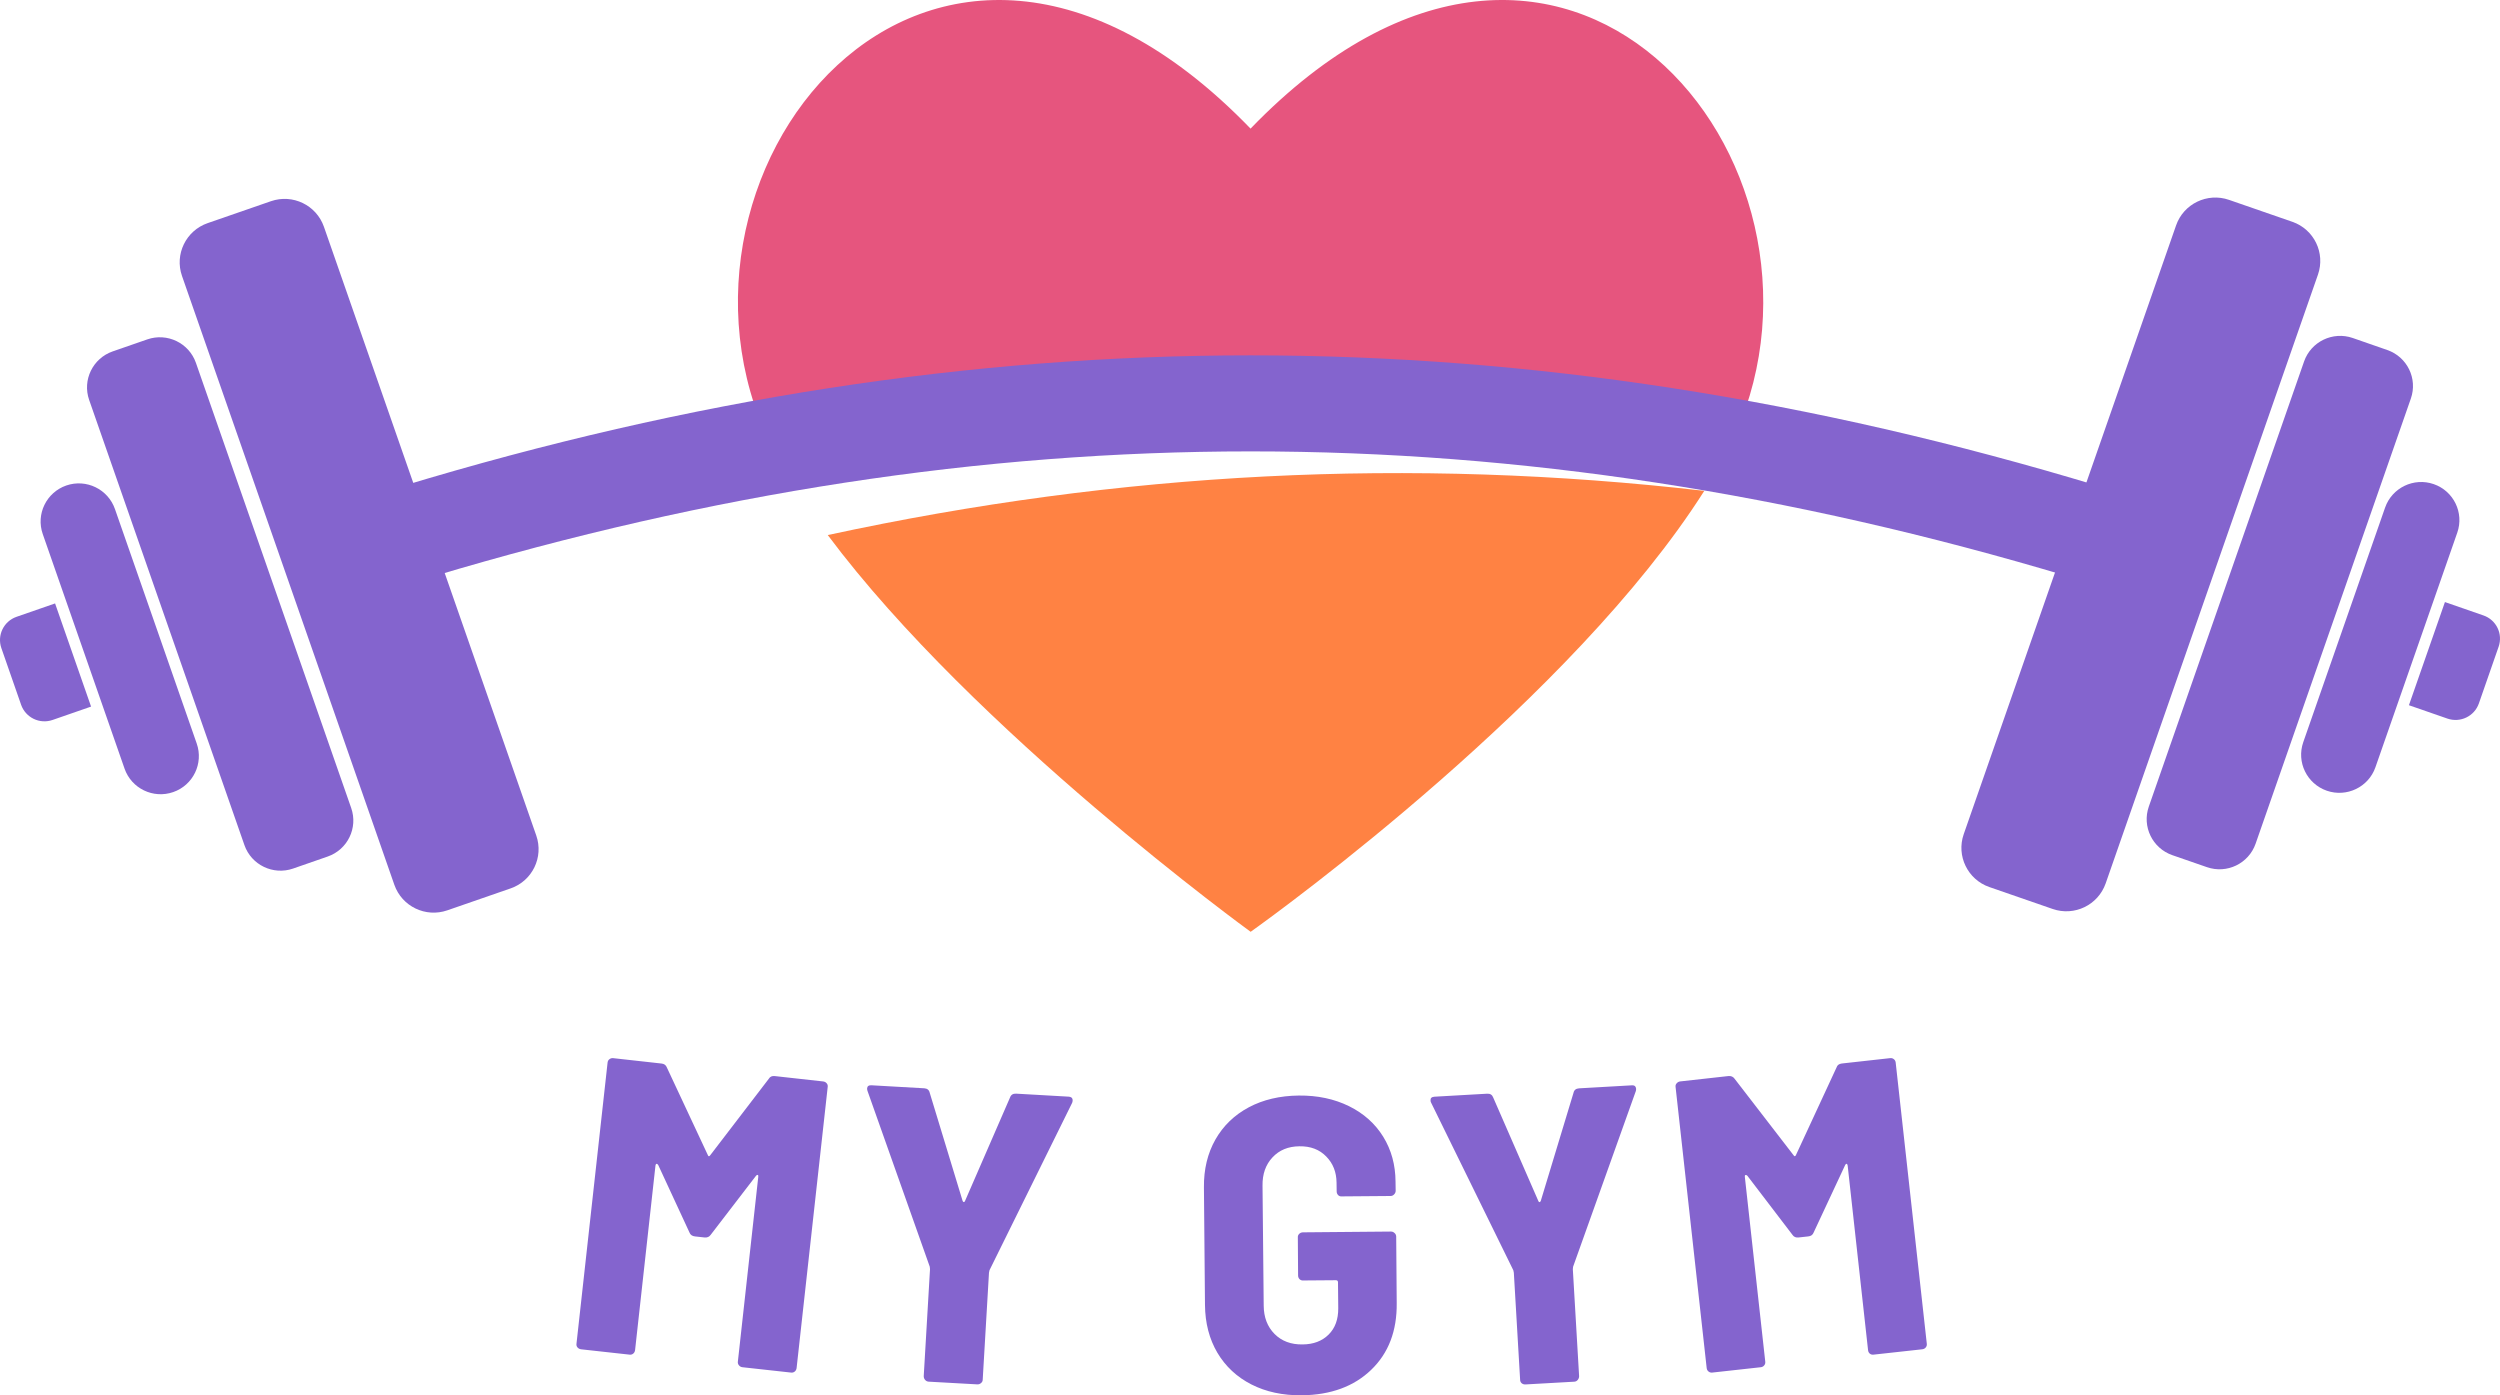 <?xml version="1.0" encoding="UTF-8" standalone="no"?>
<svg
   width="398.232"
   zoomAndPan="magnify"
   viewBox="0 0 298.674 166.697"
   height="222.263"
   preserveAspectRatio="xMidYMid"
   version="1.0"
   id="svg79"
   sodipodi:docname="MyGym-purple-400.svg"
   inkscape:version="1.2.2 (732a01da63, 2022-12-09)"
   xmlns:inkscape="http://www.inkscape.org/namespaces/inkscape"
   xmlns:sodipodi="http://sodipodi.sourceforge.net/DTD/sodipodi-0.dtd"
   xmlns="http://www.w3.org/2000/svg"
   xmlns:svg="http://www.w3.org/2000/svg">
  <sodipodi:namedview
     id="namedview81"
     pagecolor="#ffffff"
     bordercolor="#000000"
     borderopacity="0.25"
     inkscape:showpageshadow="2"
     inkscape:pageopacity="0.0"
     inkscape:pagecheckerboard="0"
     inkscape:deskcolor="#d1d1d1"
     showgrid="false"
     inkscape:zoom="0.837"
     inkscape:cx="-21.505376"
     inkscape:cy="178.01673"
     inkscape:window-width="1920"
     inkscape:window-height="1017"
     inkscape:window-x="1912"
     inkscape:window-y="-8"
     inkscape:window-maximized="1"
     inkscape:current-layer="svg79" />
  <defs
     id="defs7">
    <g
       id="g2" />
    <clipPath
       id="a3cb644ab0">
      <path
         d="m 137,167 h 105 v 55.59 H 137 Z m 0,0"
         clip-rule="nonzero"
         id="path4" />
    </clipPath>
  </defs>
  <path
     fill="#e6557e"
     d="m 207.325,51.9 c 14.453,-32.594 -20.578,-75.191 -57.922,-36.535 -38.43,-39.781 -74.406,6.488 -56.52,39.352 38.148,-5.262 76.297,-4.297 114.441,-2.816 z m 0,0"
     fill-opacity="1"
     fill-rule="nonzero"
     id="path9" />
  <g
     clip-path="url(#a3cb644ab0)"
     id="g13"
     transform="translate(-38.237,-111.244)">
    <path
       fill="#ff8243"
       d="m 137.129,175.168 c 17.508,23.449 50.523,47.398 50.523,47.398 3.766,-2.688 38.492,-27.926 54.195,-52.68 -35.188,-4.051 -69.66,-2.301 -104.719,5.281 z m 0,0"
       fill-opacity="1"
       fill-rule="nonzero"
       id="path11" />
  </g>
  <path
     fill="#472046"
     d="m 245.235,108.596 -7.57,-2.621 c -2.59,-0.898 -3.961,-3.727 -3.062,-6.309 l 25.371,-72.734 c 0.898,-2.586 3.734,-3.953 6.324,-3.055 l 7.566,2.621 c 2.594,0.898 3.965,3.723 3.062,6.309 l -25.363,72.734 c -0.906,2.586 -3.734,3.953 -6.328,3.055 z m 0,0"
     fill-opacity="1"
     fill-rule="nonzero"
     id="path15"
     style="fill:#8464ce;fill-opacity:1" />
  <path
     fill="#472046"
     d="m 263.665,103.6 -4.137,-1.434 c -2.379,-0.828 -3.641,-3.422 -2.812,-5.797 l 18.551,-53.184 c 0.828,-2.371 3.43,-3.629 5.812,-2.805 l 4.133,1.438 c 2.379,0.828 3.641,3.418 2.812,5.797 l -18.547,53.18 c -0.832,2.379 -3.434,3.633 -5.812,2.805 z m 0,0"
     fill-opacity="1"
     fill-rule="nonzero"
     id="path17"
     style="fill:#8464ce;fill-opacity:1" />
  <path
     fill="#472046"
     d="m 277.981,94.467 c -2.379,-0.828 -3.641,-3.418 -2.812,-5.797 l 9.777,-28.027 c 0.828,-2.371 3.426,-3.629 5.812,-2.805 2.379,0.828 3.641,3.418 2.812,5.797 l -9.777,28.027 c -0.828,2.375 -3.434,3.629 -5.812,2.805 z m 0,0"
     fill-opacity="1"
     fill-rule="nonzero"
     id="path19"
     style="fill:#8464ce;fill-opacity:1" />
  <path
     fill="#472046"
     d="m 292.396,85.85 -4.602,-1.598 4.301,-12.324 4.602,1.598 c 1.539,0.531 2.348,2.207 1.812,3.738 l -2.359,6.777 c -0.535,1.531 -2.215,2.34 -3.754,1.809 z m 0,0"
     fill-opacity="1"
     fill-rule="nonzero"
     id="path21"
     style="fill:#8464ce;fill-opacity:1" />
  <path
     fill="#472046"
     d="m 53.442,108.756 7.566,-2.621 c 2.59,-0.898 3.961,-3.723 3.062,-6.309 l -25.371,-72.734 c -0.902,-2.586 -3.734,-3.953 -6.328,-3.055 l -7.566,2.621 c -2.59,0.898 -3.965,3.727 -3.062,6.309 L 47.11,105.701 c 0.906,2.59 3.738,3.957 6.332,3.055 z m 0,0"
     fill-opacity="1"
     fill-rule="nonzero"
     id="path23"
     style="fill:#8464ce;fill-opacity:1" />
  <path
     fill="#472046"
     d="m 35.009,103.768 4.137,-1.438 c 2.379,-0.824 3.641,-3.418 2.812,-5.797 L 23.407,43.353 c -0.828,-2.375 -3.43,-3.633 -5.812,-2.805 l -4.133,1.434 c -2.379,0.828 -3.641,3.422 -2.812,5.797 l 18.551,53.184 c 0.828,2.371 3.43,3.629 5.809,2.805 z m 0,0"
     fill-opacity="1"
     fill-rule="nonzero"
     id="path25"
     style="fill:#8464ce;fill-opacity:1" />
  <path
     fill="#472046"
     d="m 20.692,94.631 c 2.379,-0.824 3.641,-3.418 2.812,-5.797 l -9.773,-28.023 c -0.832,-2.375 -3.43,-3.633 -5.813,-2.809 -2.379,0.828 -3.641,3.422 -2.812,5.797 l 9.773,28.027 c 0.828,2.379 3.434,3.633 5.812,2.805 z m 0,0"
     fill-opacity="1"
     fill-rule="nonzero"
     id="path27"
     style="fill:#8464ce;fill-opacity:1" />
  <path
     fill="#472046"
     d="m 6.278,86.014 4.602,-1.598 -4.301,-12.324 -4.602,1.598 c -1.539,0.535 -2.348,2.207 -1.813,3.742 l 2.359,6.773 c 0.539,1.527 2.215,2.344 3.754,1.809 z m 0,0"
     fill-opacity="1"
     fill-rule="nonzero"
     id="path29"
     style="fill:#8464ce;fill-opacity:1" />
  <path
     fill="#472046"
     d="m 247.114,68.877 c -66.52,-19.938 -128.918,-19.926 -195.414,0 -1.48,-4.309 -2.223,-6.465 -3.703,-10.777 68.797,-20.859 134.008,-20.863 202.816,0 -1.48,4.312 -2.219,6.465 -3.699,10.777 z m 0,0"
     fill-opacity="1"
     fill-rule="nonzero"
     id="path31"
     style="fill:#8464ce;fill-opacity:1" />
  <g
     fill="#472046"
     fill-opacity="1"
     id="g39"
     transform="translate(-38.237,-111.244)"
     style="fill:#8464ce;fill-opacity:1">
    <g
       transform="translate(104.514,272.1)"
       id="g37"
       style="fill:#8464ce;fill-opacity:1">
      <g
         id="g35"
         style="fill:#8464ce;fill-opacity:1">
        <path
           d="m 25.578,-31.984 c 0.145,-0.25 0.383,-0.352 0.719,-0.312 l 5.781,0.641 c 0.164,0.023 0.301,0.094 0.406,0.219 0.102,0.117 0.145,0.258 0.125,0.422 L 28.891,2.594 C 28.867,2.758 28.797,2.895 28.672,3 c -0.125,0.102 -0.273,0.145 -0.438,0.125 L 22.406,2.484 C 22.238,2.461 22.102,2.383 22,2.25 21.895,2.125 21.852,1.977 21.875,1.812 L 24.312,-20.25 c 0.02,-0.133 0,-0.211 -0.062,-0.234 -0.062,-0.02 -0.133,0.012 -0.203,0.094 l -5.422,7.062 c -0.168,0.242 -0.414,0.344 -0.734,0.312 l -1.141,-0.125 c -0.336,-0.039 -0.555,-0.195 -0.656,-0.469 l -3.734,-8.062 c -0.062,-0.102 -0.133,-0.148 -0.203,-0.141 -0.062,0 -0.105,0.07 -0.125,0.203 l -2.438,22.062 C 9.57,0.617 9.5,0.754 9.375,0.859 9.25,0.961 9.109,1.004 8.953,0.984 L 3.141,0.344 C 2.973,0.32 2.832,0.25 2.719,0.125 2.613,0 2.57,-0.145 2.594,-0.312 L 6.312,-33.922 c 0.02,-0.164 0.094,-0.297 0.219,-0.391 0.133,-0.102 0.285,-0.145 0.453,-0.125 L 12.75,-33.797 c 0.32,0.031 0.535,0.188 0.641,0.469 L 18.281,-22.875 c 0.07,0.199 0.172,0.211 0.297,0.031 z m 0,0"
           id="path33"
           style="fill:#8464ce;fill-opacity:1" />
      </g>
    </g>
  </g>
  <g
     fill="#472046"
     fill-opacity="1"
     id="g47"
     transform="translate(-38.237,-111.244)"
     style="fill:#8464ce;fill-opacity:1">
    <g
       transform="translate(138.485,275.731)"
       id="g45"
       style="fill:#8464ce;fill-opacity:1">
      <g
         id="g43"
         style="fill:#8464ce;fill-opacity:1">
        <path
           d="m 10.688,0.578 c -0.168,-0.012 -0.309,-0.086 -0.422,-0.219 -0.105,-0.125 -0.156,-0.273 -0.156,-0.438 l 0.75,-12.781 -0.031,-0.297 -7.438,-21 c -0.031,-0.07 -0.047,-0.172 -0.047,-0.297 0.02,-0.27 0.195,-0.395 0.531,-0.375 l 6.297,0.359 c 0.363,0.023 0.582,0.203 0.656,0.547 L 14.75,-21.031 c 0.031,0.094 0.078,0.148 0.141,0.156 0.07,0 0.125,-0.047 0.156,-0.141 l 5.375,-12.359 c 0.113,-0.32 0.359,-0.473 0.734,-0.453 l 6.281,0.359 c 0.227,0.023 0.367,0.102 0.422,0.234 0.062,0.137 0.055,0.305 -0.016,0.5 l -9.875,20 -0.062,0.297 -0.75,12.781 c 0,0.164 -0.07,0.301 -0.203,0.406 -0.125,0.113 -0.273,0.164 -0.438,0.156 z m 0,0"
           id="path41"
           style="fill:#8464ce;fill-opacity:1" />
      </g>
    </g>
  </g>
  <g
     fill="#472046"
     fill-opacity="1"
     id="g53"
     transform="translate(-38.237,-111.244)">
    <g
       transform="translate(168.004,277.26)"
       id="g51">
      <g
         id="g49" />
    </g>
  </g>
  <g
     fill="#472046"
     fill-opacity="1"
     id="g61"
     transform="translate(-38.237,-111.244)"
     style="fill:#8464ce;fill-opacity:1">
    <g
       transform="translate(180.258,277.659)"
       id="g59"
       style="fill:#8464ce;fill-opacity:1">
      <g
         id="g57"
         style="fill:#8464ce;fill-opacity:1">
        <path
           d="M 13.5,0.281 C 11.227,0.301 9.223,-0.129 7.484,-1.016 5.754,-1.898 4.398,-3.16 3.422,-4.797 2.453,-6.441 1.957,-8.348 1.938,-10.516 L 1.812,-24.562 c -0.023,-2.164 0.438,-4.07 1.375,-5.719 0.938,-1.645 2.266,-2.926 3.984,-3.844 1.719,-0.914 3.711,-1.383 5.984,-1.406 2.227,-0.02 4.223,0.402 5.984,1.266 1.758,0.867 3.125,2.086 4.094,3.656 0.969,1.574 1.457,3.359 1.469,5.359 l 0.016,1.094 c 0,0.168 -0.062,0.312 -0.188,0.438 -0.117,0.125 -0.258,0.188 -0.422,0.188 l -5.844,0.047 c -0.168,0.012 -0.309,-0.039 -0.422,-0.156 -0.117,-0.125 -0.172,-0.27 -0.172,-0.438 L 17.656,-25.125 c -0.012,-1.258 -0.422,-2.301 -1.234,-3.125 -0.805,-0.832 -1.871,-1.238 -3.203,-1.219 -1.336,0.012 -2.406,0.453 -3.219,1.328 -0.812,0.867 -1.211,1.996 -1.188,3.391 l 0.141,14.312 c 0.008,1.398 0.441,2.527 1.297,3.391 0.852,0.855 1.969,1.273 3.344,1.25 1.289,-0.008 2.328,-0.398 3.109,-1.172 0.781,-0.77 1.164,-1.82 1.156,-3.156 l -0.031,-3.094 c 0,-0.164 -0.086,-0.25 -0.25,-0.25 l -3.906,0.031 c -0.168,0.012 -0.312,-0.039 -0.438,-0.156 -0.117,-0.125 -0.172,-0.27 -0.172,-0.438 l -0.031,-4.547 C 13.02,-18.742 13.07,-18.883 13.188,-19 c 0.113,-0.113 0.254,-0.176 0.422,-0.188 l 10.547,-0.094 c 0.164,0 0.305,0.059 0.422,0.172 0.125,0.105 0.191,0.242 0.203,0.406 l 0.062,7.953 c 0.039,3.336 -0.977,5.996 -3.047,7.984 C 19.734,-0.773 16.969,0.238 13.5,0.281 Z m 0,0"
           id="path55"
           style="fill:#8464ce;fill-opacity:1" />
      </g>
    </g>
  </g>
  <g
     fill="#472046"
     fill-opacity="1"
     id="g69"
     transform="translate(-38.237,-111.244)"
     style="fill:#8464ce;fill-opacity:1">
    <g
       transform="translate(209.798,277.314)"
       id="g67"
       style="fill:#8464ce;fill-opacity:1">
      <g
         id="g65"
         style="fill:#8464ce;fill-opacity:1">
        <path
           d="m 10.688,-0.672 c -0.168,0.012 -0.32,-0.035 -0.453,-0.141 -0.125,-0.113 -0.188,-0.254 -0.188,-0.422 l -0.75,-12.781 -0.062,-0.297 -9.812,-20 c -0.051,-0.07 -0.078,-0.172 -0.078,-0.297 -0.02,-0.27 0.137,-0.414 0.469,-0.438 l 6.297,-0.359 c 0.363,-0.02 0.602,0.133 0.719,0.453 l 5.391,12.359 c 0.031,0.094 0.078,0.141 0.141,0.141 0.07,-0.008 0.125,-0.062 0.156,-0.156 L 16.422,-35.5 c 0.07,-0.344 0.297,-0.523 0.672,-0.547 L 23.375,-36.406 c 0.227,-0.02 0.379,0.039 0.453,0.172 0.082,0.137 0.098,0.305 0.047,0.5 l -7.5,21 -0.031,0.297 0.75,12.781 c 0,0.168 -0.059,0.32 -0.172,0.453 -0.105,0.125 -0.242,0.195 -0.406,0.203 z m 0,0"
           id="path63"
           style="fill:#8464ce;fill-opacity:1" />
      </g>
    </g>
  </g>
  <g
     fill="#472046"
     fill-opacity="1"
     id="g77"
     transform="translate(-38.237,-111.244)"
     style="fill:#8464ce;fill-opacity:1">
    <g
       transform="translate(239.665,275.566)"
       id="g75"
       style="fill:#8464ce;fill-opacity:1">
      <g
         id="g73"
         style="fill:#8464ce;fill-opacity:1">
        <path
           d="m 17.984,-36.797 c 0.082,-0.27 0.289,-0.426 0.625,-0.469 l 5.781,-0.641 c 0.164,-0.02 0.312,0.023 0.438,0.125 0.125,0.094 0.195,0.227 0.219,0.391 l 3.719,33.609 c 0.02,0.168 -0.023,0.312 -0.125,0.438 -0.105,0.125 -0.242,0.199 -0.406,0.219 L 22.406,-2.484 C 22.238,-2.461 22.094,-2.5 21.969,-2.594 21.844,-2.695 21.77,-2.832 21.75,-3 l -2.438,-22.062 c -0.023,-0.133 -0.062,-0.207 -0.125,-0.219 -0.062,-0.008 -0.121,0.039 -0.172,0.141 l -3.766,8.062 c -0.105,0.281 -0.32,0.438 -0.641,0.469 l -1.141,0.125 c -0.336,0.043 -0.586,-0.062 -0.75,-0.312 l -5.391,-7.062 c -0.086,-0.082 -0.164,-0.109 -0.234,-0.078 -0.062,0.023 -0.086,0.102 -0.062,0.234 l 2.438,22.062 c 0.02,0.168 -0.023,0.312 -0.125,0.438 -0.105,0.125 -0.234,0.199 -0.391,0.219 l -5.812,0.641 C 2.973,-0.32 2.82,-0.363 2.688,-0.469 2.562,-0.57 2.488,-0.707 2.469,-0.875 L -1.25,-34.484 c -0.02,-0.164 0.027,-0.305 0.141,-0.422 0.105,-0.125 0.242,-0.195 0.406,-0.219 L 5.062,-35.766 c 0.32,-0.031 0.566,0.074 0.734,0.312 l 7.047,9.141 c 0.113,0.18 0.211,0.168 0.297,-0.031 z m 0,0"
           id="path71"
           style="fill:#8464ce;fill-opacity:1" />
      </g>
    </g>
  </g>
</svg>
